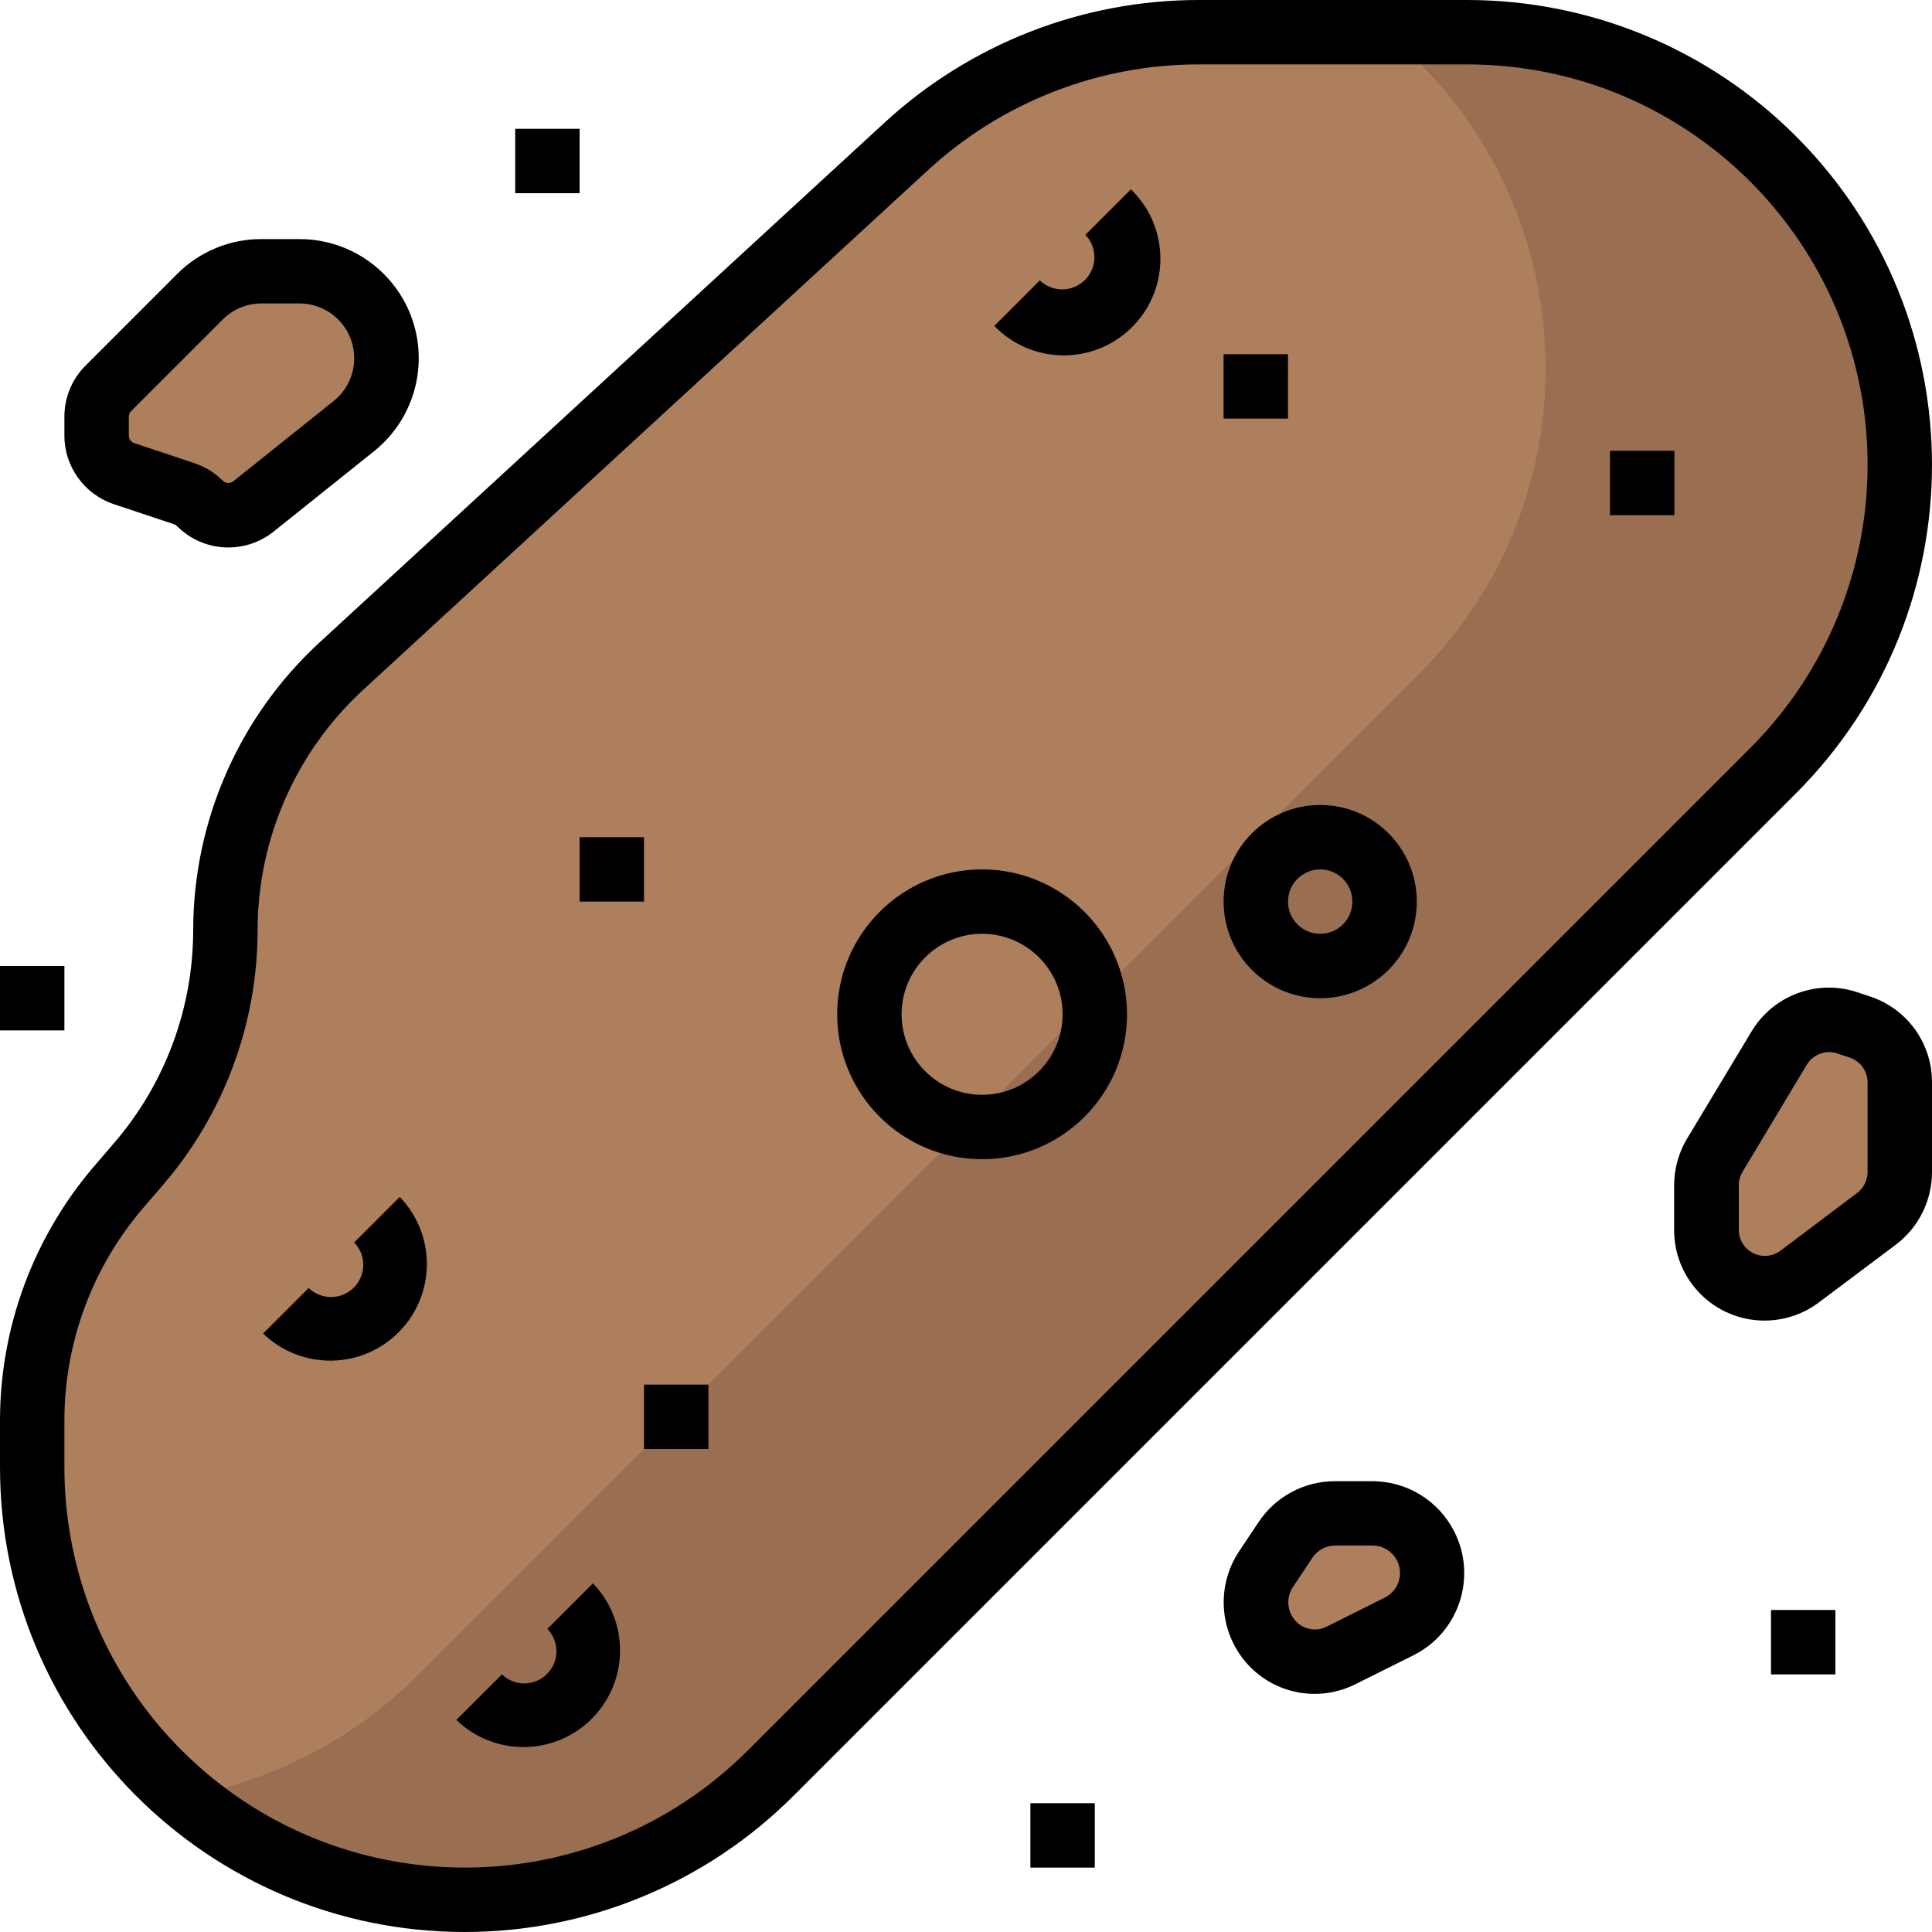 <?xml version="1.0" encoding="iso-8859-1"?>
<!-- Generator: Adobe Illustrator 21.0.0, SVG Export Plug-In . SVG Version: 6.00 Build 0)  -->
<svg version="1.1" id="Capa_1" xmlns="http://www.w3.org/2000/svg" xmlns:xlink="http://www.w3.org/1999/xlink" x="0px" y="0px"
	 viewBox="0 0 617.547 617.547" style="enable-background:new 0 0 617.547 617.547;" xml:space="preserve">
<g>
	<g>
		<g id="filled_outline_1_">
			<path style="fill:#AD7F5C;" d="M289.671,46.81L109.038,212.992c-23.58,21.686-36.991,52.255-36.991,84.285l0,0
				c0,27.347-9.778,53.788-27.573,74.548l-6.608,7.699c-17.796,20.76-27.573,47.201-27.573,74.548v14.904
				c0,76.37,61.909,138.279,138.279,138.279l0,0c36.672,0,71.852-14.564,97.778-40.501L566.753,246.35
				c25.937-25.927,40.501-61.106,40.501-97.778l0,0c0-76.37-61.909-138.279-138.279-138.279h-85.685
				C348.605,10.293,315.196,23.323,289.671,46.81z"/>
			<path style="fill:#996E51;" d="M468.975,10.293h-26.194c59.336,48.025,68.507,135.047,20.482,194.383
				c-3.047,3.767-6.299,7.369-9.726,10.797L133.133,535.876c-20.163,20.111-46.038,33.502-74.106,38.339
				c24.949,21.336,56.711,33.059,89.544,33.039l0,0c36.672,0,71.852-14.564,97.778-40.501L566.753,246.35
				c54.004-54.004,54.004-141.552,0-195.556C540.816,24.867,505.647,10.293,468.975,10.293z"/>
			<path style="fill:#AD7F5C;" d="M30.877,133.215v5.98c0,5.537,3.541,10.457,8.8,12.207l19.195,6.402
				c1.894,0.628,3.613,1.688,5.033,3.088l0,0c4.642,4.632,12.011,5.043,17.137,0.947l32.03-25.628
				c6.587-5.27,10.426-13.246,10.437-21.686l0,0c0-15.346-12.444-27.79-27.79-27.79H83.564c-7.369,0-14.44,2.923-19.659,8.141
				l-29.261,29.241C32.236,126.535,30.877,129.808,30.877,133.215z"/>
			<path style="fill:#AD7F5C;" d="M438.602,483.745h-11.867c-6.381,0-12.341,3.191-15.881,8.502l-6.247,9.356
				c-5.043,7.575-4.045,17.652,2.388,24.084l0,0c5.702,5.702,14.409,7.112,21.614,3.499l18.526-9.263
				c6.464-3.232,10.55-9.84,10.55-17.065l0,0c0.021-10.539-8.512-19.092-19.051-19.113
				C438.623,483.745,438.612,483.745,438.602,483.745z"/>
			<path style="fill:#AD7F5C;" d="M545.5,378.865v14.214c0,7.05,3.983,13.504,10.292,16.653l0,0
				c6.309,3.149,13.854,2.47,19.494-1.76l24.517-18.382c4.704-3.52,7.462-9.068,7.452-14.945V345.96
				c-0.01-8.008-5.136-15.099-12.732-17.631l-3.973-1.328c-8.275-2.758-17.363,0.597-21.861,8.08l-20.533,34.233
				C546.426,372.195,545.5,375.499,545.5,378.865z"/>
			<path d="M468.975,0h-85.685c-37.269-0.031-73.179,13.977-100.588,39.235L102.07,205.417
				c-25.659,23.662-40.274,56.969-40.316,91.87c-0.01,24.877-8.903,48.941-25.093,67.837l-6.618,7.709
				C10.663,395.467,0.01,424.275,0,454.061v14.914c0,82.051,66.52,148.571,148.571,148.571c39.399,0,77.193-15.655,105.055-43.516
				L574.03,253.626c58.018-58.018,58.018-152.091,0-210.11C546.168,15.655,508.375,0,468.975,0z M559.477,239.073L239.073,559.477
				c-49.98,49.98-131.023,49.98-181.003,0c-24.002-24.002-37.485-56.557-37.485-90.501v-14.914
				c0.01-24.877,8.903-48.941,25.083-67.837l6.628-7.709c19.381-22.623,30.033-51.431,30.044-81.228
				c0.031-29.148,12.238-56.958,33.667-76.72L296.628,54.385c23.611-21.758,54.55-33.831,86.662-33.8h85.685
				c70.688,0,127.987,57.298,127.987,127.987C596.962,182.516,583.479,215.071,559.477,239.073z"/>
			<path d="M313.92,277.896c-25.577,0-46.316,20.739-46.316,46.316s20.739,46.316,46.316,46.316
				c25.577,0,46.316-20.739,46.316-46.316C360.205,298.646,339.486,277.927,313.92,277.896z M313.92,349.943
				c-14.214,0-25.731-11.517-25.731-25.731s11.517-25.731,25.731-25.731s25.731,11.517,25.731,25.731
				S328.133,349.943,313.92,349.943z"/>
			<path d="M421.99,257.311c-17.055,0-30.877,13.823-30.877,30.877s13.823,30.877,30.877,30.877s30.877-13.823,30.877-30.877
				S439.045,257.311,421.99,257.311z M421.99,298.481c-5.681,0-10.292-4.611-10.292-10.292s4.611-10.292,10.292-10.292
				c5.681,0,10.292,4.611,10.292,10.292S427.672,298.481,421.99,298.481z"/>
			<rect x="514.622" y="144.094" width="20.585" height="20.585"/>
			<rect x="391.113" y="113.217" width="20.585" height="20.585"/>
			<rect x="205.849" y="442.575" width="20.585" height="20.585"/>
			<rect x="185.264" y="267.604" width="20.585" height="20.585"/>
			<path d="M346.927,75.063c3.952,4.086,3.839,10.601-0.257,14.554c-3.993,3.849-10.313,3.849-14.296,0L317.82,104.17
				c11.847,12.269,31.392,12.608,43.661,0.762c12.269-11.847,12.608-31.392,0.762-43.661c-0.247-0.257-0.504-0.515-0.762-0.762
				L346.927,75.063z"/>
			<path d="M113.217,397.144c3.952,4.086,3.839,10.601-0.257,14.554c-3.993,3.849-10.313,3.849-14.296,0L84.11,426.251
				c12.269,11.847,31.814,11.507,43.661-0.762c11.558-11.97,11.558-30.939,0-42.899L113.217,397.144z"/>
			<path d="M174.972,520.654c3.952,4.086,3.839,10.601-0.257,14.554c-3.993,3.849-10.313,3.849-14.296,0l-14.554,14.554
				c12.269,11.847,31.814,11.507,43.661-0.762c11.558-11.97,11.558-30.939,0-42.899L174.972,520.654z"/>
			<path d="M83.564,76.421c-10.117-0.031-19.823,3.993-26.956,11.167L27.368,116.84c-4.364,4.333-6.803,10.231-6.783,16.375v5.98
				c-0.01,9.973,6.371,18.825,15.83,21.964l19.165,6.402c0.391,0.124,0.741,0.34,1.029,0.628c8.347,8.378,21.655,9.109,30.877,1.709
				l32.03-25.628c16.437-13.123,19.134-37.084,6.011-53.521c-7.236-9.068-18.207-14.337-29.807-14.327H83.564z M113.217,114.524
				c0.021,5.321-2.408,10.364-6.577,13.668L74.61,153.81c-1.019,0.834-2.501,0.762-3.427-0.175
				c-2.542-2.542-5.651-4.457-9.057-5.589l-19.195-6.402c-1.05-0.35-1.76-1.338-1.76-2.45v-5.98c0-0.679,0.268-1.338,0.751-1.822
				l29.261-29.251c3.273-3.294,7.709-5.146,12.351-5.146H95.72c9.665,0,17.497,7.833,17.497,17.497
				C113.217,114.504,113.217,114.514,113.217,114.524z"/>
			<path d="M438.602,473.452h-11.867c-9.829-0.01-19.01,4.899-24.445,13.082l-6.247,9.366c-7.719,11.661-6.175,27.141,3.685,37.053
				c8.821,8.81,22.283,10.992,33.44,5.424l18.588-9.263c14.523-7.236,20.42-24.877,13.174-39.399
				C459.959,479.741,449.759,473.432,438.602,473.452z M442.575,510.691l-18.526,9.263c-3.232,1.626-7.133,0.988-9.685-1.575
				c-2.954-2.964-3.417-7.606-1.091-11.095l6.237-9.366c1.626-2.45,4.374-3.921,7.318-3.911h11.867c4.858-0.01,8.8,3.921,8.8,8.779
				C447.505,506.141,445.591,509.208,442.575,510.691z"/>
			<path d="M597.785,318.531l-3.993-1.338c-12.866-4.333-27.018,0.895-33.965,12.567l-20.585,34.222
				c-2.697,4.498-4.117,9.644-4.117,14.893v14.204c-0.082,15.953,12.794,28.953,28.747,29.035
				c6.371,0.031,12.577-2.048,17.651-5.908l24.517-18.393c7.246-5.496,11.507-14.07,11.507-23.168V345.96
				C617.577,333.506,609.611,322.442,597.785,318.531z M596.962,374.645c-0.01,2.625-1.245,5.084-3.335,6.669l-24.455,18.423
				c-3.654,2.789-8.882,2.089-11.672-1.564c-1.122-1.461-1.719-3.252-1.709-5.095v-14.204c0-1.513,0.412-2.995,1.184-4.292
				l20.533-34.233c1.492-2.522,4.21-4.055,7.133-4.055c0.895,0,1.791,0.144,2.645,0.432l3.983,1.338
				c3.396,1.132,5.692,4.313,5.692,7.894V374.645z"/>
			<rect x="164.679" y="41.17" width="20.585" height="20.585"/>
			<rect x="329.358" y="576.377" width="20.585" height="20.585"/>
			<rect y="308.773" width="20.585" height="20.585"/>
			<rect x="566.084" y="514.622" width="20.585" height="20.585"/>
		</g>
	</g>
</g>
<g>
</g>
<g>
</g>
<g>
</g>
<g>
</g>
<g>
</g>
<g>
</g>
<g>
</g>
<g>
</g>
<g>
</g>
<g>
</g>
<g>
</g>
<g>
</g>
<g>
</g>
<g>
</g>
<g>
</g>
</svg>
